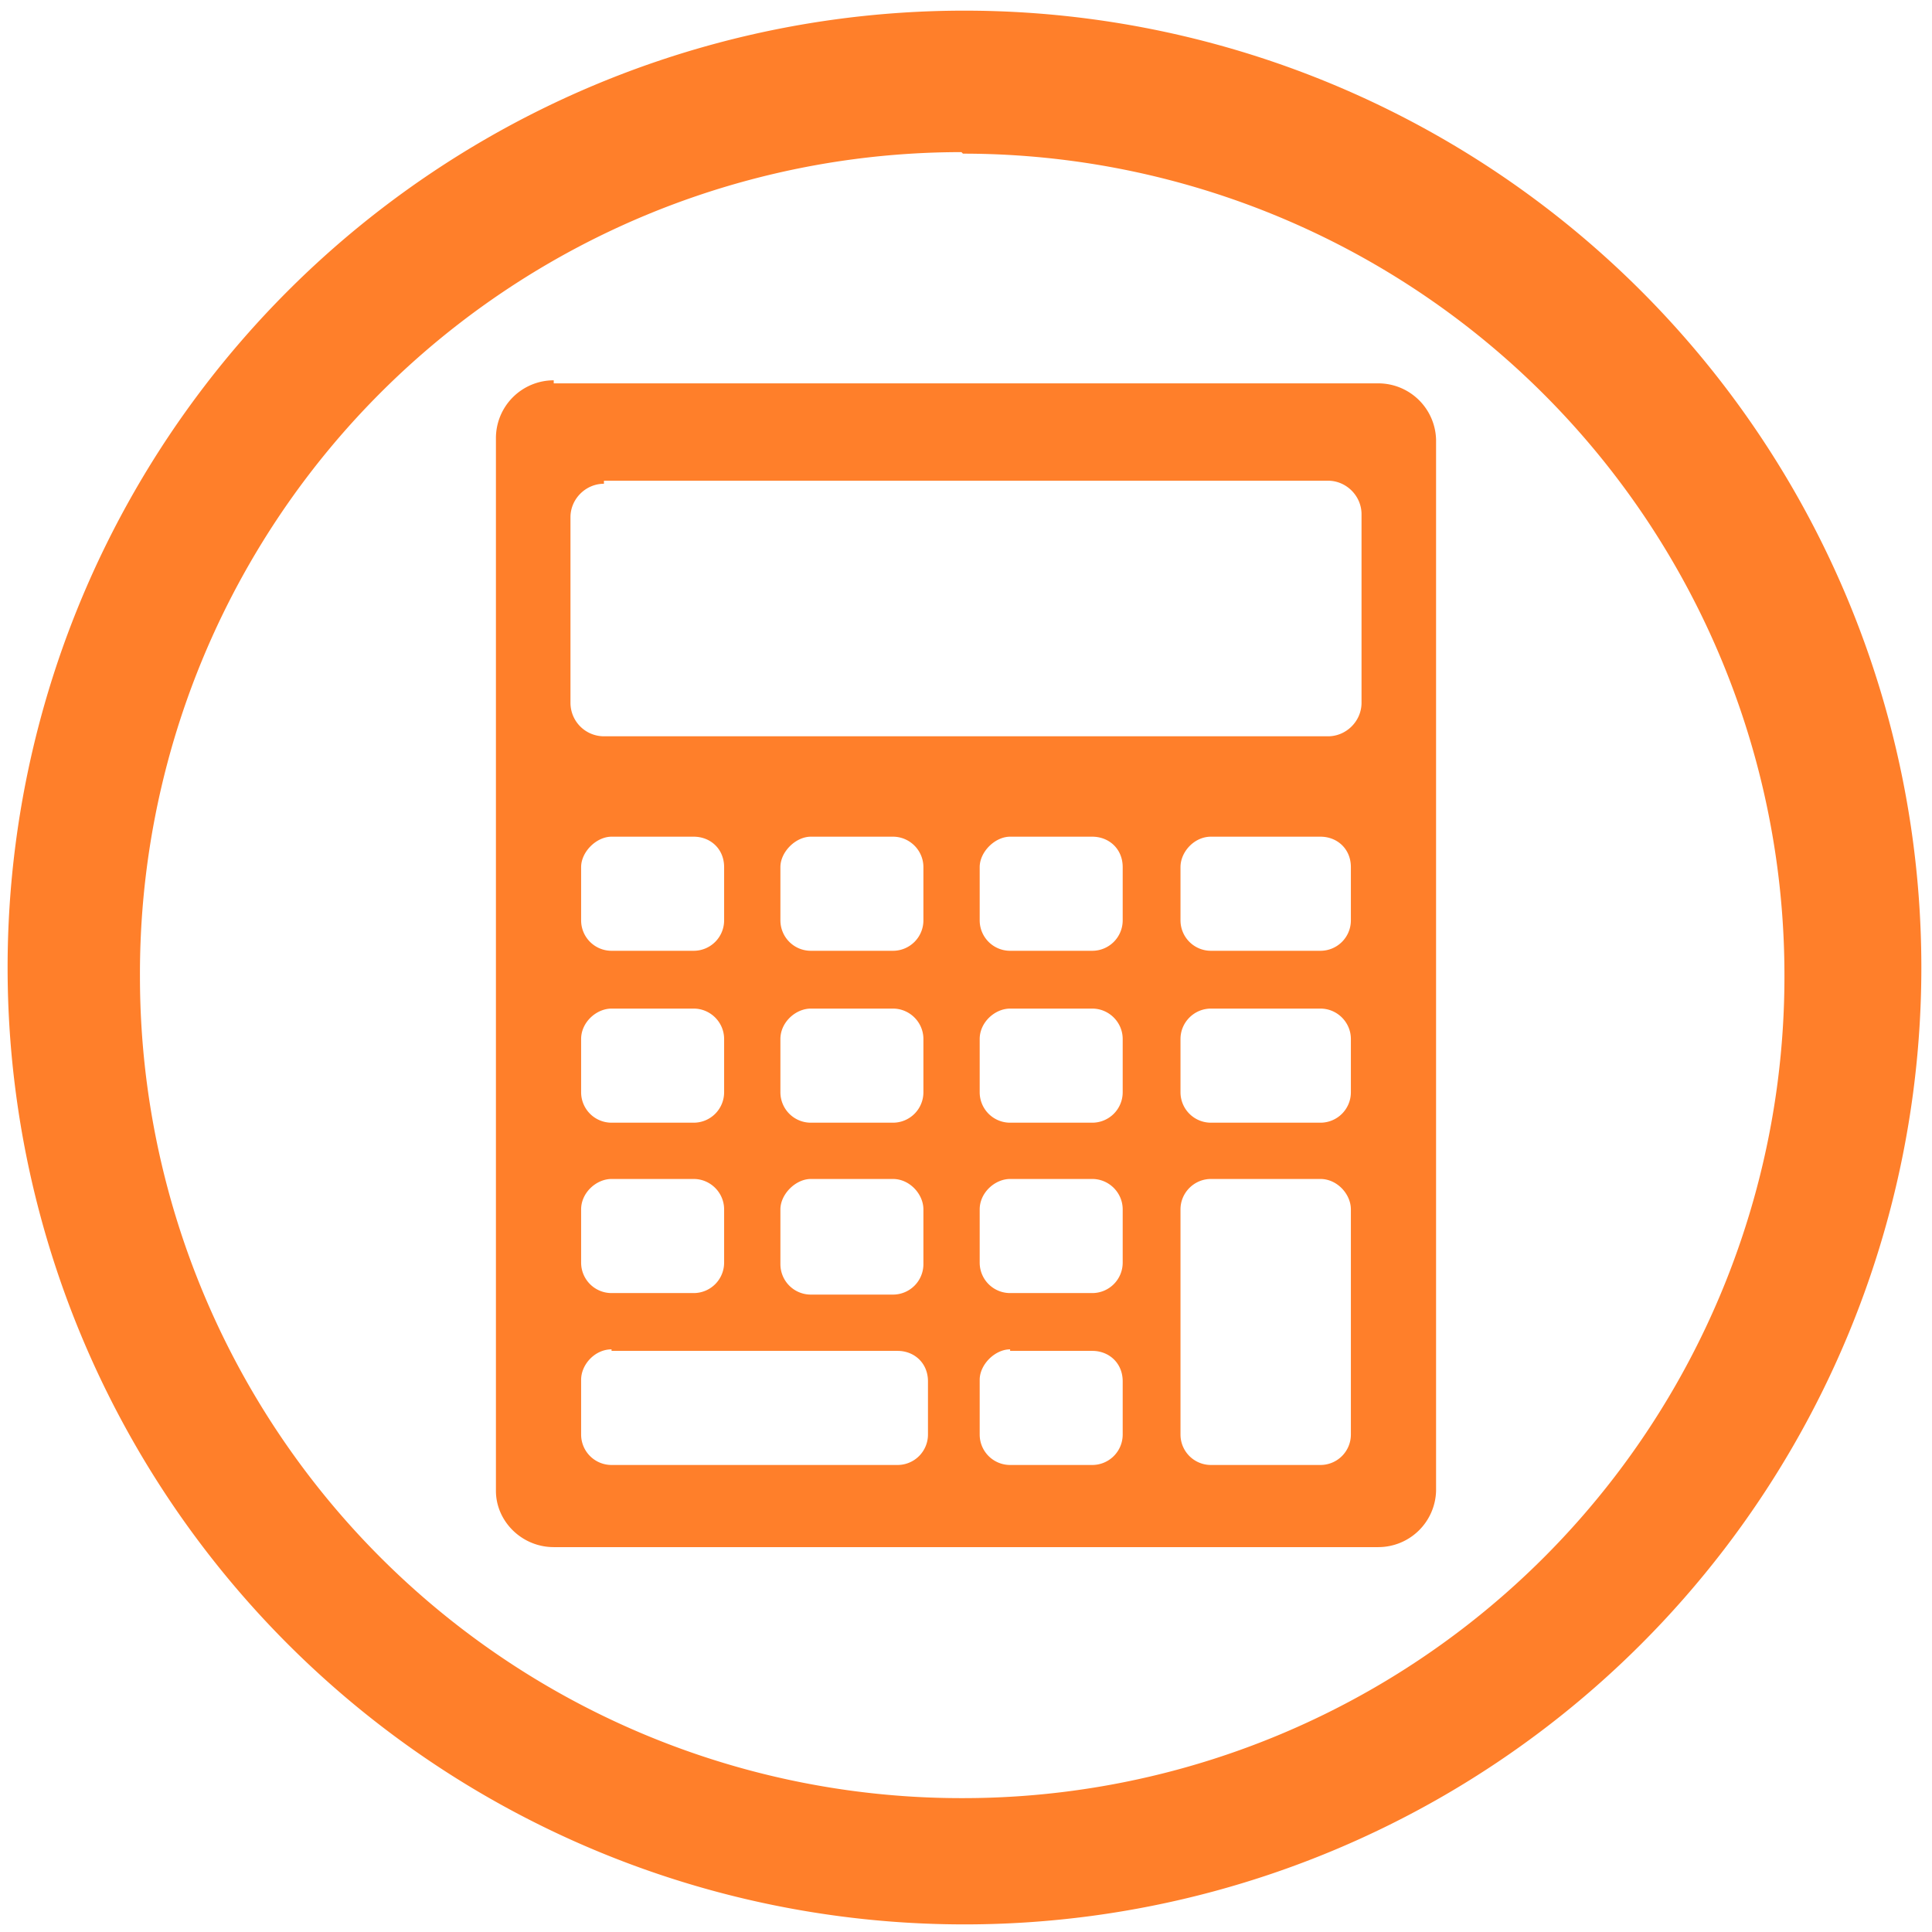 <svg xmlns="http://www.w3.org/2000/svg" width="48" height="48" viewBox="0 0 12.7 12.7"><path fill="#ff7f2a" d="M6.34.07a6.29 6.29 0 0 0-6.29 6.3 6.29 6.29 0 0 0 6.3 6.28 6.29 6.29 0 0 0 6.28-6.29A6.29 6.29 0 0 0 6.34.07zm-.01.94a5.4 5.4 0 0 1 5.4 5.4 5.4 5.4 0 0 1-5.4 5.41 5.4 5.4 0 0 1-5.41-5.4A5.4 5.4 0 0 1 6.32 1zM3.64 2.5a.38.38 0 0 0-.38.38v6.92c0 .2.17.37.38.37h5.42a.38.38 0 0 0 .38-.37V2.89a.38.38 0 0 0-.38-.37H3.64zm.33.66h4.76c.12 0 .22.1.22.22v1.24c0 .12-.1.22-.22.22H3.97a.22.22 0 0 1-.22-.22V3.4c0-.12.1-.22.22-.22zM7.96 5.5h.72c.11 0 .2.08.2.2v.35a.2.2 0 0 1-.2.2h-.72a.2.2 0 0 1-.2-.2V5.7c0-.1.09-.2.2-.2zm-3.94 0h.54c.11 0 .2.08.2.2v.35a.2.2 0 0 1-.2.2h-.54a.2.2 0 0 1-.2-.2V5.7c0-.1.1-.2.2-.2zm2.62 0h.54c.11 0 .2.08.2.2v.35a.2.2 0 0 1-.2.2h-.54a.2.2 0 0 1-.2-.2V5.7c0-.1.1-.2.2-.2zm-1.31 0h.54c.11 0 .2.09.2.2v.35a.2.2 0 0 1-.2.2h-.54a.2.2 0 0 1-.2-.2V5.7c0-.1.1-.2.2-.2zM4.02 6.63h.54c.11 0 .2.09.2.2v.35a.2.2 0 0 1-.2.2h-.54a.2.2 0 0 1-.2-.2v-.35c0-.11.1-.2.2-.2zm2.62 0h.54c.11 0 .2.09.2.2v.35a.2.2 0 0 1-.2.2h-.54a.2.2 0 0 1-.2-.2v-.35c0-.11.1-.2.2-.2zm1.32 0h.72c.11 0 .2.09.2.2v.35a.2.2 0 0 1-.2.2h-.72a.2.2 0 0 1-.2-.2v-.35c0-.11.09-.2.2-.2zm-2.63 0h.54c.11 0 .2.09.2.2v.35a.2.2 0 0 1-.2.2h-.54a.2.2 0 0 1-.2-.2v-.35c0-.11.1-.2.2-.2zM4.02 7.75h.54c.11 0 .2.09.2.2v.35a.2.2 0 0 1-.2.2h-.54a.2.2 0 0 1-.2-.2v-.35c0-.11.1-.2.2-.2zm2.62 0h.54c.11 0 .2.09.2.2v.35a.2.2 0 0 1-.2.2h-.54a.2.2 0 0 1-.2-.2v-.35c0-.11.1-.2.2-.2zm1.32 0h.72c.11 0 .2.1.2.2v1.48a.2.2 0 0 1-.2.2h-.72a.2.2 0 0 1-.2-.2V7.95c0-.11.09-.2.2-.2zm-2.63 0h.54c.11 0 .2.1.2.2v.36a.2.2 0 0 1-.2.2h-.54a.2.2 0 0 1-.2-.2v-.36c0-.1.1-.2.2-.2zm1.31 1.13h.54c.11 0 .2.08.2.2v.35a.2.2 0 0 1-.2.2h-.54a.2.2 0 0 1-.2-.2v-.36c0-.1.1-.2.2-.2zm-2.62 0H5.9c.11 0 .2.08.2.2v.35a.2.2 0 0 1-.2.2H4.02a.2.2 0 0 1-.2-.2v-.36c0-.1.09-.2.2-.2z"/></svg>